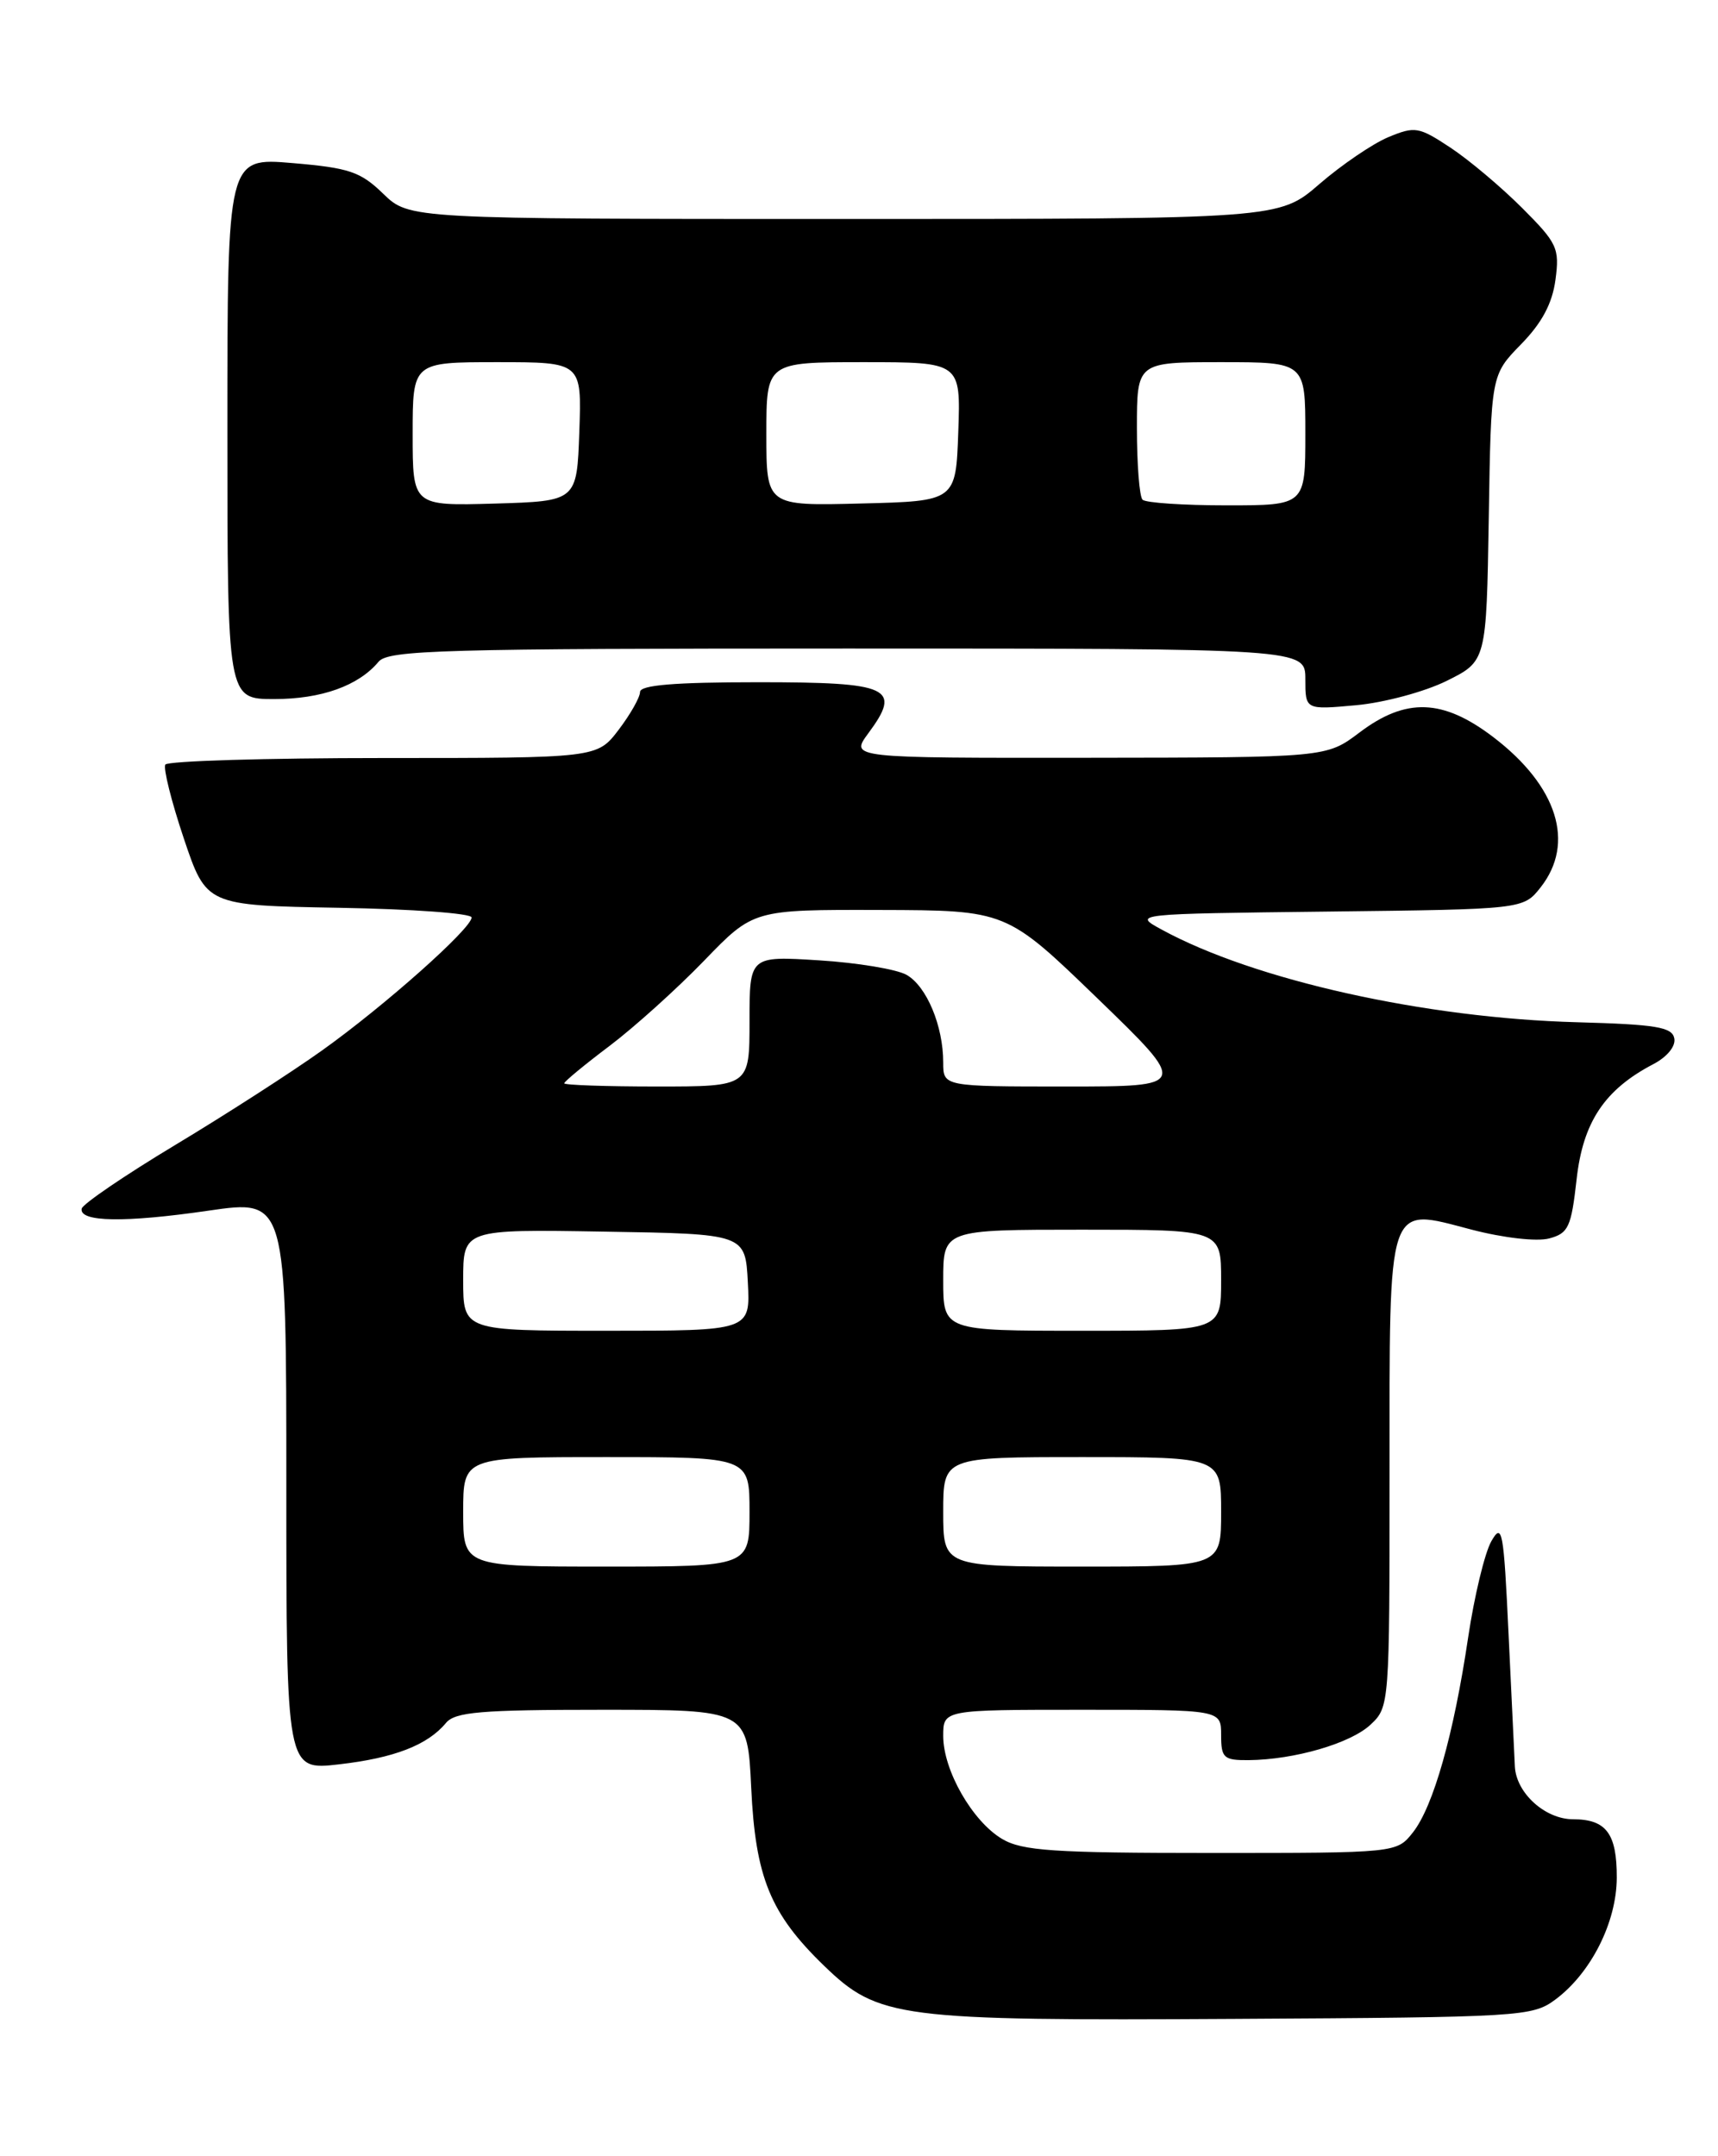 <?xml version="1.0" encoding="UTF-8" standalone="no"?>
<!DOCTYPE svg PUBLIC "-//W3C//DTD SVG 1.1//EN" "http://www.w3.org/Graphics/SVG/1.1/DTD/svg11.dtd" >
<svg xmlns="http://www.w3.org/2000/svg" xmlns:xlink="http://www.w3.org/1999/xlink" version="1.1" viewBox="0 0 204 256">
 <g >
 <path fill="currentColor"
d=" M 184.68 237.41 C 188.92 234.26 191.96 228.23 191.98 222.95 C 192.00 217.70 190.73 216.00 186.80 216.00 C 183.48 216.00 180.05 212.90 179.88 209.75 C 179.82 208.51 179.48 201.43 179.13 194.00 C 178.55 181.66 178.38 180.72 177.08 183.00 C 176.30 184.38 175.06 189.52 174.33 194.42 C 172.62 205.94 170.20 214.47 167.78 217.55 C 165.85 220.00 165.85 220.00 143.83 220.00 C 125.11 220.00 121.39 219.75 119.00 218.34 C 115.47 216.25 112.00 210.20 112.00 206.11 C 112.00 203.00 112.00 203.00 128.50 203.00 C 145.00 203.00 145.00 203.00 145.00 206.00 C 145.00 208.72 145.30 209.00 148.25 208.98 C 153.70 208.93 160.38 206.99 162.75 204.76 C 164.98 202.67 165.00 202.38 165.00 175.15 C 165.00 142.12 164.59 143.35 174.73 145.99 C 178.53 146.98 182.49 147.43 183.95 147.04 C 186.24 146.43 186.57 145.71 187.21 140.03 C 187.96 133.23 190.53 129.37 196.31 126.35 C 197.96 125.49 199.00 124.22 198.81 123.28 C 198.55 121.94 196.63 121.63 187.28 121.37 C 169.24 120.89 148.94 116.37 137.96 110.38 C 134.50 108.50 134.50 108.50 157.69 108.23 C 180.88 107.96 180.88 107.96 182.94 105.35 C 187.07 100.10 184.94 93.34 177.35 87.54 C 171.34 82.95 166.95 82.80 161.43 86.97 C 157.50 89.94 157.50 89.94 129.22 89.97 C 100.94 90.00 100.94 90.00 103.10 87.07 C 107.12 81.64 105.74 81.00 90.03 81.00 C 80.08 81.00 76.00 81.34 76.00 82.16 C 76.00 82.79 74.85 84.82 73.45 86.66 C 70.90 90.00 70.90 90.00 45.51 90.00 C 31.54 90.00 19.90 90.35 19.63 90.78 C 19.37 91.22 20.35 95.15 21.82 99.53 C 24.50 107.50 24.50 107.50 40.25 107.78 C 48.91 107.93 56.00 108.44 56.00 108.93 C 56.00 110.23 45.67 119.42 38.24 124.72 C 34.64 127.29 26.80 132.34 20.81 135.94 C 14.81 139.55 9.82 142.95 9.70 143.50 C 9.38 145.10 14.82 145.19 24.76 143.74 C 34.00 142.40 34.00 142.40 34.00 176.30 C 34.00 210.20 34.00 210.20 40.25 209.48 C 46.80 208.73 50.76 207.20 52.95 204.57 C 54.03 203.26 57.06 203.00 71.50 203.00 C 88.76 203.00 88.76 203.00 89.20 212.25 C 89.70 222.89 91.46 227.21 97.85 233.39 C 104.30 239.63 106.63 239.93 146.68 239.70 C 180.65 239.51 181.95 239.43 184.68 237.41 Z  M 171.78 80.84 C 176.50 78.50 176.50 78.50 176.78 61.52 C 177.05 44.53 177.05 44.53 180.60 40.89 C 183.09 38.35 184.32 36.04 184.70 33.22 C 185.20 29.47 184.92 28.87 180.74 24.69 C 178.26 22.21 174.44 18.99 172.23 17.53 C 168.46 15.04 168.02 14.97 164.84 16.29 C 162.98 17.07 159.31 19.57 156.67 21.85 C 151.88 26.00 151.88 26.00 100.24 26.00 C 48.60 26.00 48.60 26.00 45.50 23.00 C 42.80 20.38 41.46 19.93 34.71 19.36 C 27.00 18.71 27.00 18.71 27.00 50.85 C 27.00 83.00 27.00 83.00 32.55 83.00 C 38.17 83.00 42.57 81.42 44.95 78.57 C 46.10 77.18 52.49 77.00 100.62 77.00 C 155.00 77.00 155.00 77.00 155.00 80.64 C 155.00 84.28 155.00 84.28 161.03 83.73 C 164.34 83.43 169.18 82.13 171.78 80.84 Z  M 55.00 179.50 C 55.00 173.00 55.00 173.00 72.00 173.00 C 89.00 173.00 89.00 173.00 89.00 179.50 C 89.00 186.00 89.00 186.00 72.00 186.00 C 55.00 186.00 55.00 186.00 55.00 179.50 Z  M 112.00 179.50 C 112.00 173.00 112.00 173.00 128.50 173.00 C 145.00 173.00 145.00 173.00 145.00 179.50 C 145.00 186.00 145.00 186.00 128.50 186.00 C 112.00 186.00 112.00 186.00 112.00 179.50 Z  M 55.00 151.98 C 55.00 145.95 55.00 145.95 71.75 146.23 C 88.50 146.50 88.50 146.50 88.80 152.25 C 89.10 158.00 89.10 158.00 72.05 158.00 C 55.00 158.00 55.00 158.00 55.00 151.98 Z  M 112.00 152.00 C 112.00 146.00 112.00 146.00 128.50 146.00 C 145.00 146.00 145.00 146.00 145.00 152.00 C 145.00 158.00 145.00 158.00 128.50 158.00 C 112.00 158.00 112.00 158.00 112.00 152.00 Z  M 67.00 128.62 C 67.00 128.41 69.42 126.41 72.38 124.18 C 75.33 121.95 80.39 117.39 83.61 114.06 C 89.46 108.00 89.46 108.00 104.48 108.04 C 119.50 108.08 119.50 108.08 130.32 118.54 C 141.13 129.00 141.13 129.00 126.57 129.00 C 112.00 129.00 112.00 129.00 112.00 126.15 C 112.00 121.80 110.03 117.09 107.64 115.74 C 106.47 115.08 101.79 114.30 97.25 114.02 C 89.00 113.50 89.00 113.50 89.00 121.25 C 89.00 129.00 89.00 129.00 78.00 129.00 C 71.95 129.00 67.00 128.83 67.00 128.62 Z  M 49.00 51.54 C 49.00 43.00 49.00 43.00 59.04 43.00 C 69.08 43.00 69.08 43.00 68.79 51.25 C 68.50 59.50 68.50 59.50 58.75 59.79 C 49.00 60.07 49.00 60.07 49.00 51.54 Z  M 91.00 51.53 C 91.00 43.00 91.00 43.00 102.54 43.00 C 114.08 43.00 114.08 43.00 113.79 51.25 C 113.50 59.50 113.50 59.50 102.25 59.78 C 91.00 60.07 91.00 60.07 91.00 51.53 Z  M 135.67 59.33 C 135.30 58.97 135.00 55.14 135.00 50.83 C 135.00 43.00 135.00 43.00 145.00 43.00 C 155.00 43.00 155.00 43.00 155.00 51.50 C 155.00 60.00 155.00 60.00 145.67 60.00 C 140.53 60.00 136.03 59.70 135.67 59.33 Z "/>
</g>
</svg>